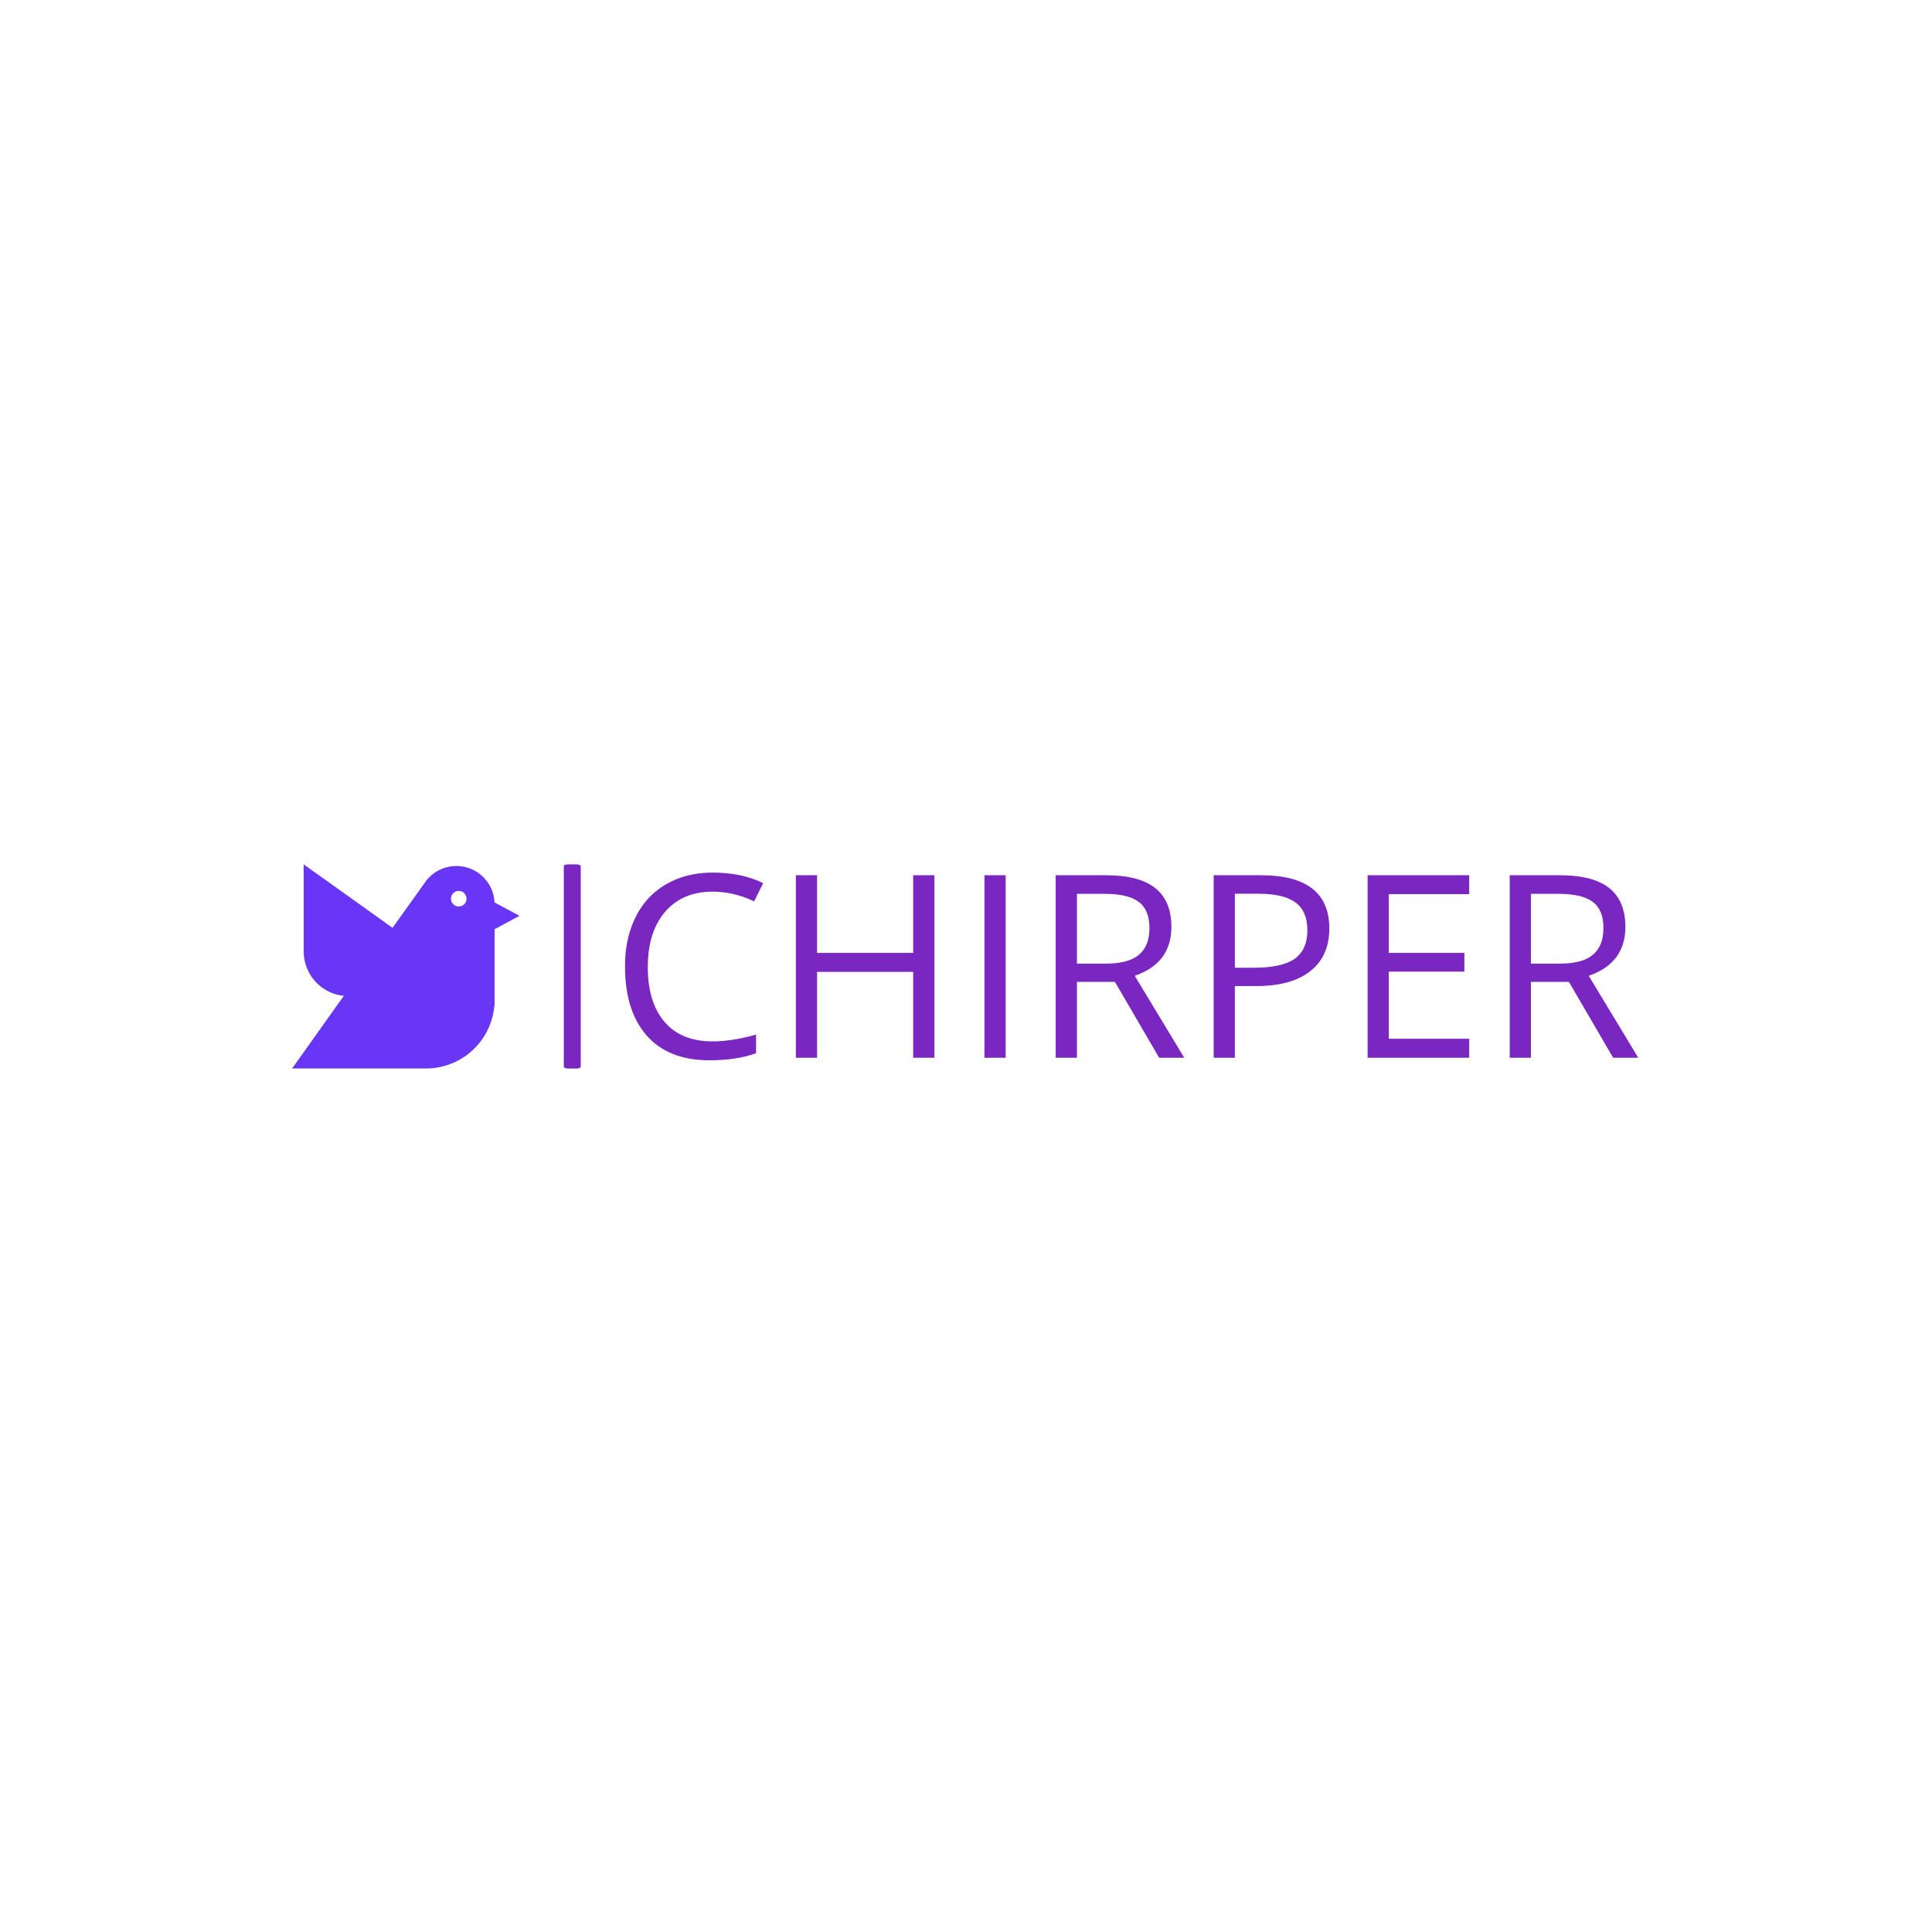 <svg xmlns="http://www.w3.org/2000/svg" version="1.1" xmlns:xlink="http://www.w3.org/1999/xlink" xmlns:svgjs="http://svgjs.dev/svgjs" width="1000" height="1000" viewBox="0 0 1000 1000"><rect width="1000" height="1000" fill="#ffffff"></rect><g transform="matrix(0.7,0,0,0.7,149.576,447.379)"><svg viewBox="0 0 396 60" data-background-color="#ffffff" preserveAspectRatio="xMidYMid meet" height="151" width="1000" xmlns="http://www.w3.org/2000/svg" xmlns:xlink="http://www.w3.org/1999/xlink"><defs></defs><g id="tight-bounds" transform="matrix(1,0,0,1,0.24,-0.13)"><svg viewBox="0 0 395.52 60.26" height="60.26" width="395.52"><g><svg viewBox="0 0 525.477 80.06" height="60.26" width="395.52"><g><rect width="6.605" height="80.06" x="106.063" y="0" fill="#7a26c1" opacity="1" stroke-width="0" stroke="transparent" fill-opacity="1" class="rect-o-0" data-fill-palette-color="primary" rx="1%" id="o-0" data-palette-color="#7a26c1"></rect></g><g transform="matrix(1,0,0,1,129.957,0.199)"><svg viewBox="0 0 395.52 79.661" height="79.661" width="395.52"><g><svg viewBox="0 0 395.52 79.661" height="79.661" width="395.52"><g><svg viewBox="0 0 395.52 79.661" height="79.661" width="395.52"><g transform="matrix(1,0,0,1,0,0)"><svg width="395.52" viewBox="2.83 -33.75 184.71 34.21" height="79.661" data-palette-color="#7a26c1"><svg></svg><g class="undefined-text-0" data-fill-palette-color="primary" id="text-0"><path d="M18.81-30.28v0c-3.66 0-6.547 1.22-8.66 3.66-2.113 2.447-3.17 5.813-3.17 10.1 0 4.287 1.02 7.617 3.06 9.99 2.033 2.367 4.94 3.55 8.72 3.55v0c2.36 0 5.013-0.413 7.96-1.24v0 3.39c-2.307 0.86-5.157 1.29-8.55 1.29v0c-4.9 0-8.68-1.483-11.34-4.45v0c-2.667-3-4-7.23-4-12.69v0c-0.013-2.533 0.353-4.863 1.1-6.99 0.753-2.133 1.82-3.943 3.2-5.43 1.38-1.48 3.073-2.63 5.08-3.45 2.007-0.813 4.223-1.213 6.65-1.2v0c3.52 0 6.57 0.64 9.15 1.92v0l-1.64 3.32c-2.48-1.18-5-1.77-7.56-1.77zM55.36-33.27h3.87v33.27h-3.87v-15.65h-17.52v15.65h-3.87v-33.27h3.87v14.16h17.52zM72.22-33.27v33.27h-3.87v-33.27zM90.24-29.88h-5.03v12.72h5.31c2.713 0 4.71-0.537 5.99-1.61 1.28-1.067 1.92-2.697 1.92-4.89 0-2.193-0.647-3.777-1.94-4.75-1.3-0.98-3.383-1.47-6.25-1.47zM92.14-13.83h-6.93v13.83h-3.87v-33.27h9.13c4.06 0 7.067 0.78 9.02 2.34 1.96 1.56 2.94 3.917 2.94 7.07v0c0 4.413-2.227 7.387-6.68 8.92v0l9.03 14.94h-4.58zM110.14-33.27h8.62c8.307 0 12.46 3.237 12.46 9.71v0c0 3.353-1.15 5.94-3.45 7.76-2.3 1.82-5.583 2.73-9.85 2.73v0h-3.92v13.07h-3.86zM118.33-29.9h-4.33v13.49h3.49c3.407 0 5.883-0.547 7.43-1.64v0c1.533-1.113 2.3-2.837 2.3-5.17 0-2.333-0.723-4.03-2.17-5.09-1.447-1.06-3.687-1.59-6.72-1.59zM142.06-3.46h14.66v3.46h-18.52v-33.27h18.52v3.44h-14.66v10.72h13.78v3.41h-13.78zM173-29.88h-5.03v12.72h5.31c2.713 0 4.71-0.537 5.99-1.61 1.28-1.067 1.92-2.697 1.92-4.89 0-2.193-0.647-3.777-1.94-4.75-1.3-0.98-3.383-1.47-6.25-1.47zM174.9-13.83h-6.93v13.83h-3.86v-33.27h9.12c4.06 0 7.067 0.78 9.02 2.34 1.96 1.56 2.94 3.917 2.94 7.07v0c0 4.413-2.227 7.387-6.68 8.92v0l9.03 14.94h-4.58z" data-fill-palette-color="primary" fill="#7a26c1" opacity="1"></path></g></svg></g></svg></g></svg></g></svg></g><g transform="matrix(1,0,0,1,0,0.199)"><svg viewBox="0 0 88.773 79.661" height="79.661" width="88.773"><g><svg xmlns="http://www.w3.org/2000/svg" xmlns:xl="http://www.w3.org/1999/xlink" xmlns:dc="http://purl.org/dc/elements/1.1/" version="1.1" viewBox="12 14.53 78.53 70.47" x="0" y="0" height="79.661" width="88.773" class="icon-icon-0" data-fill-palette-color="accent" id="icon-0"><g stroke="none" stroke-opacity="1" stroke-dasharray="none" fill="none" fill-opacity="1"><g fill="#6936f5" data-fill-palette-color="accent"><path d="M58.638 19.745L58.616 19.737 58.436 19.989C58.102 20.403 57.796 20.832 57.518 21.274L46.676 36.428 30.166 24.616 16 14.53 16 44.338 16.002 44.34C15.937 48.367 17.441 52.414 20.513 55.487 23.129 58.102 26.451 59.581 29.865 59.923L27.51 63.216 12 85 57.839 85 57.842 84.997C64.034 85.097 70.258 82.785 74.984 78.059 79.103 73.94 81.389 68.682 81.841 63.298L81.924 63.246 81.924 61.327C81.924 61.311 81.924 61.296 81.924 61.28L81.924 36.898 90.53 32.288 81.91 27.67C81.763 24.497 80.479 21.367 78.056 18.944 72.898 13.786 64.535 13.786 59.377 18.944 59.118 19.204 58.871 19.471 58.638 19.745ZM71.455 24.47C72.505 25.52 72.505 27.223 71.455 28.273 70.404 29.323 68.702 29.323 67.651 28.273 66.601 27.223 66.601 25.52 67.651 24.47 68.702 23.419 70.404 23.419 71.455 24.47" fill="#6936f5" data-fill-palette-color="accent"></path></g></g></svg></g></svg></g></svg></g></svg><rect width="395.52" height="60.26" fill="none" stroke="none" visibility="hidden"></rect></g></svg></g></svg>